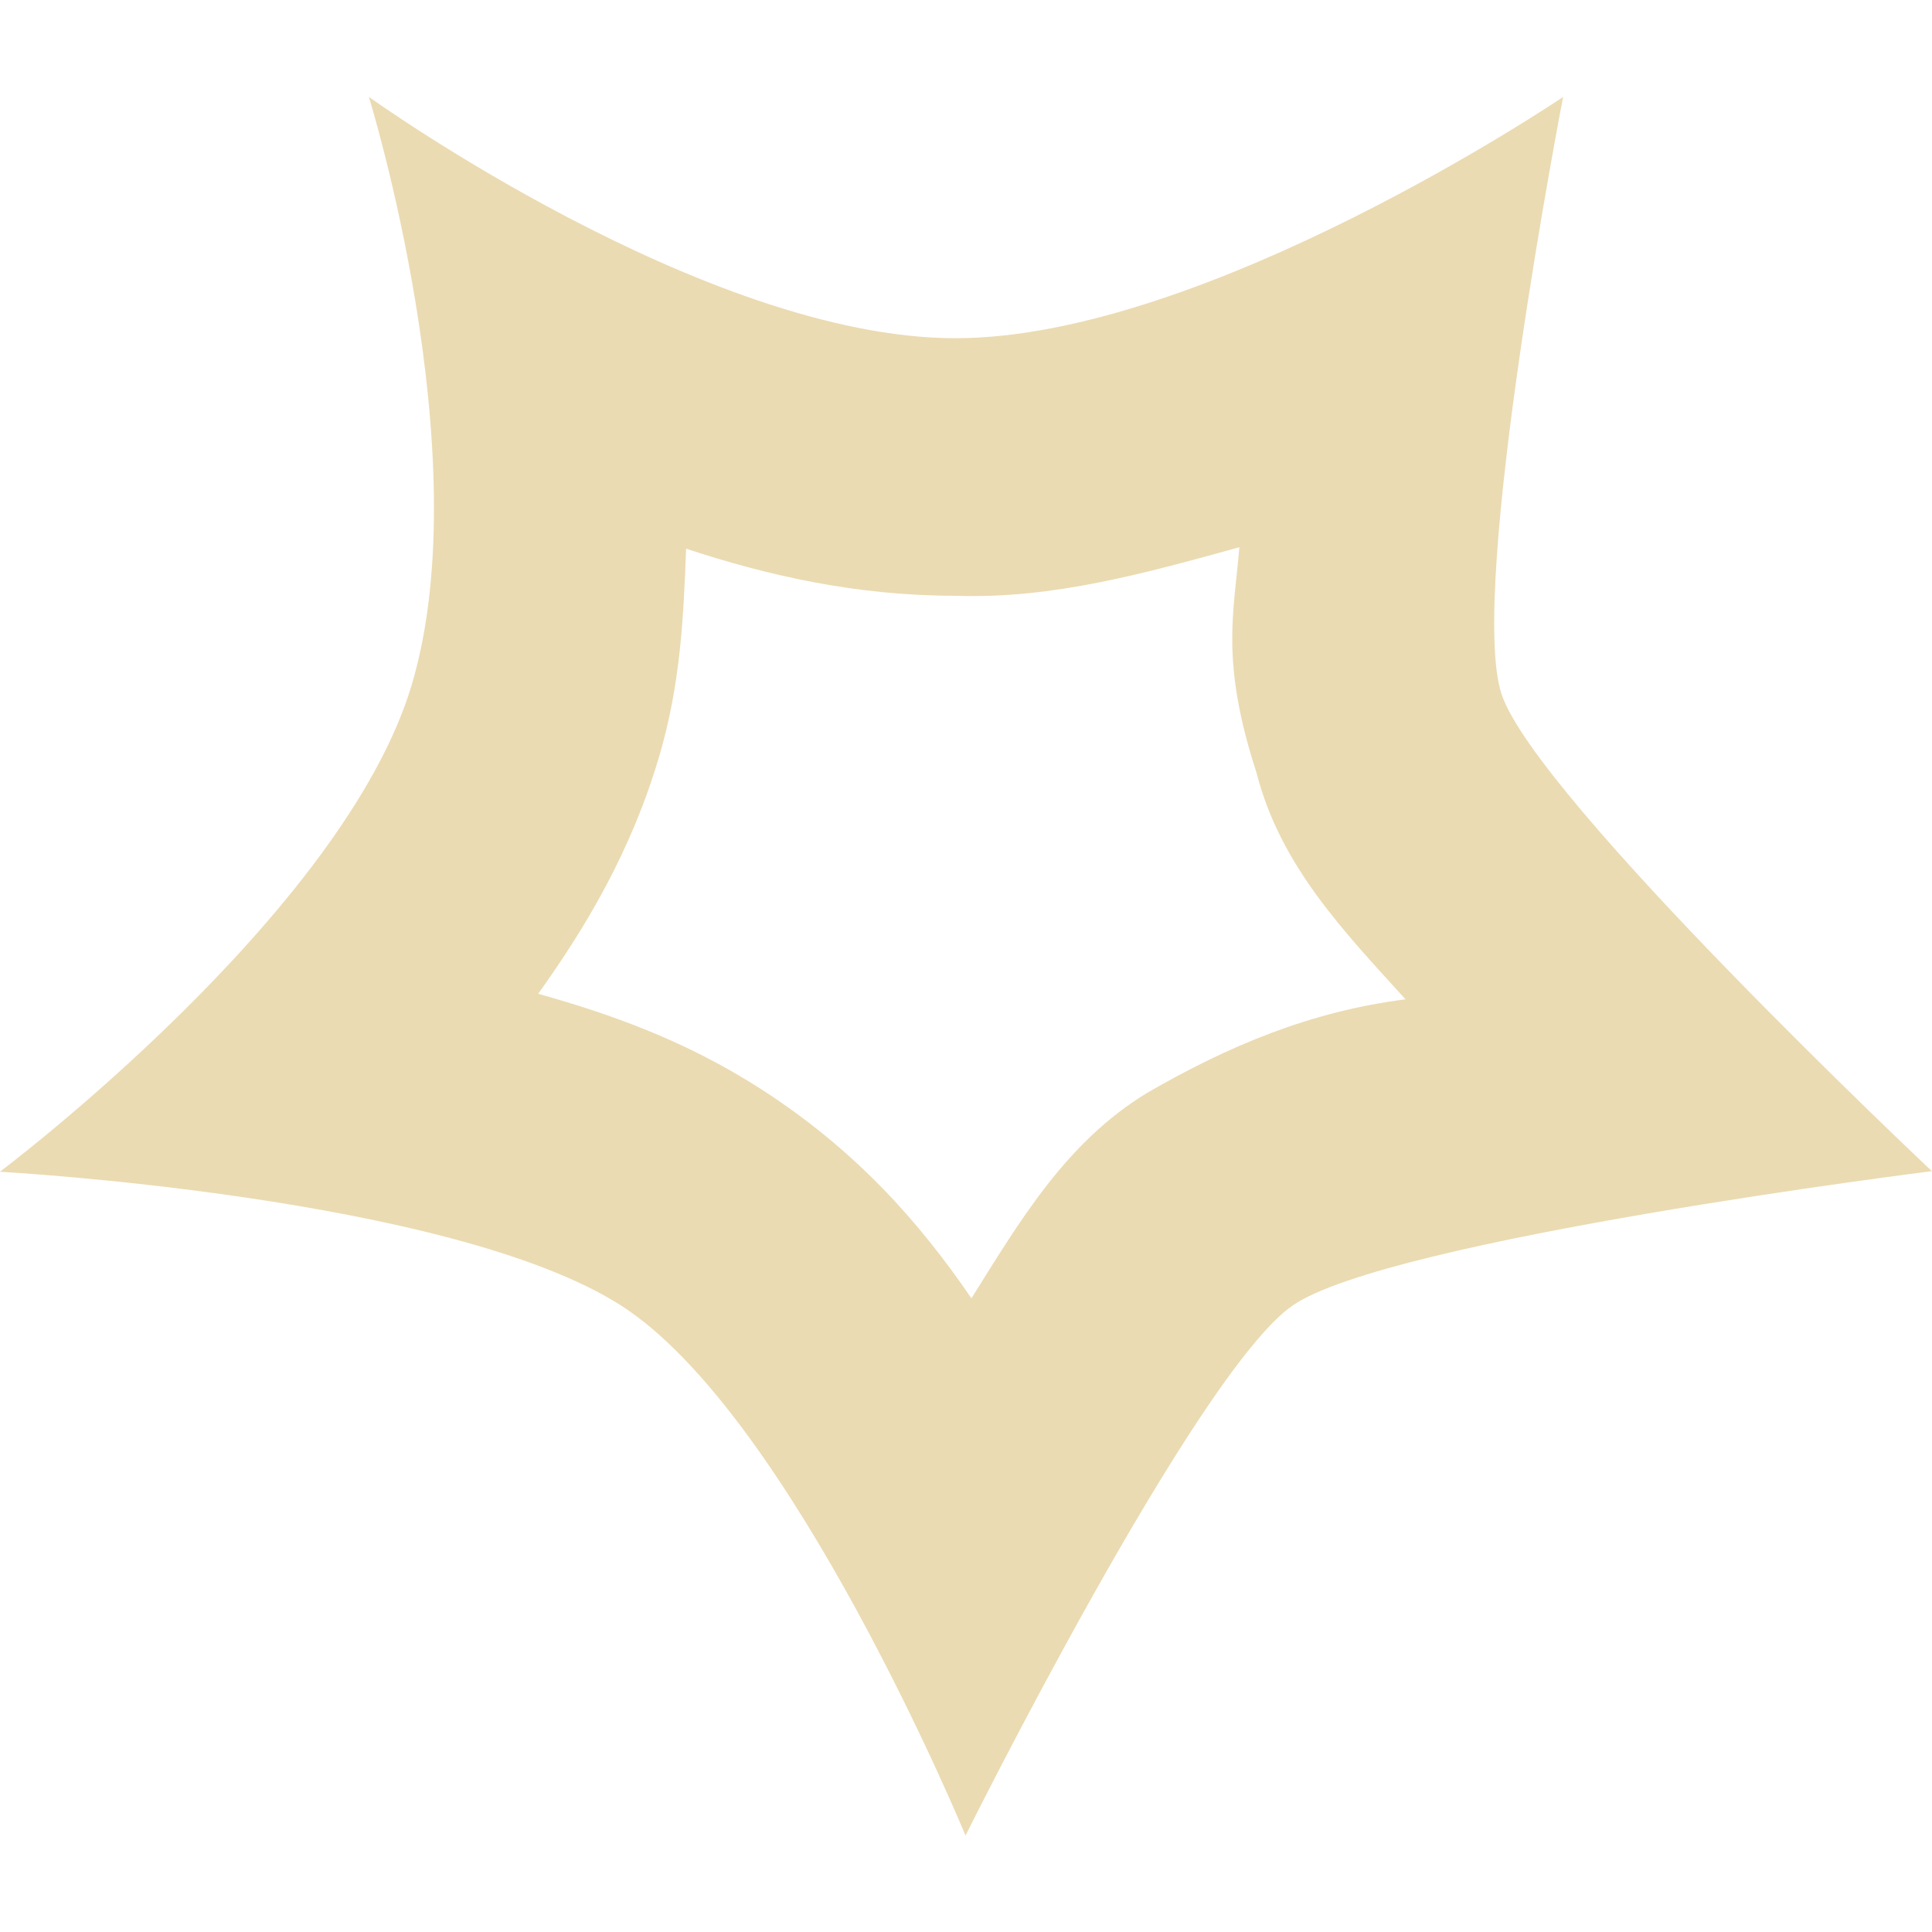 <svg width="16" height="16" version="1.1" xmlns="http://www.w3.org/2000/svg">
  <defs>
    <style type="text/css">.ColorScheme-Text { color:#ebdbb2; } .ColorScheme-Highlight { color:#458588; }</style>
  </defs>
  <path class="ColorScheme-Text" d="m3.054 0.8s0.92 2.964 0.358 4.864c-0.561 1.9-3.413 4.04-3.413 4.04s3.728 0.203 5.143 1.107c1.415 0.904 2.854 4.39 2.854 4.39s1.911-3.84 2.71-4.39c0.799-0.55 5.293-1.112 5.293-1.112s-3.285-3.092-3.565-3.954c-0.279-0.863 0.511-4.942 0.511-4.942s-2.957 1.998-5.033 1.998c-2.077 0-4.859-2-4.859-2zm7.21 3.731c-0.046 0.552-0.158 0.945 0.142 1.869 0.196 0.768 0.721 1.311 1.234 1.876-0.782 0.099-1.466 0.384-2.142 0.776-0.669 0.407-1.051 1.058-1.453 1.7-0.426-0.623-0.954-1.228-1.754-1.74-0.618-0.395-1.231-0.613-1.834-0.782 0.401-0.56 0.771-1.185 1.001-1.962 0.179-0.604 0.203-1.168 0.224-1.724 0.673 0.222 1.408 0.39 2.231 0.39 0.811 0.028 1.58-0.19 2.351-0.402z" fill="currentColor"/>
</svg>
